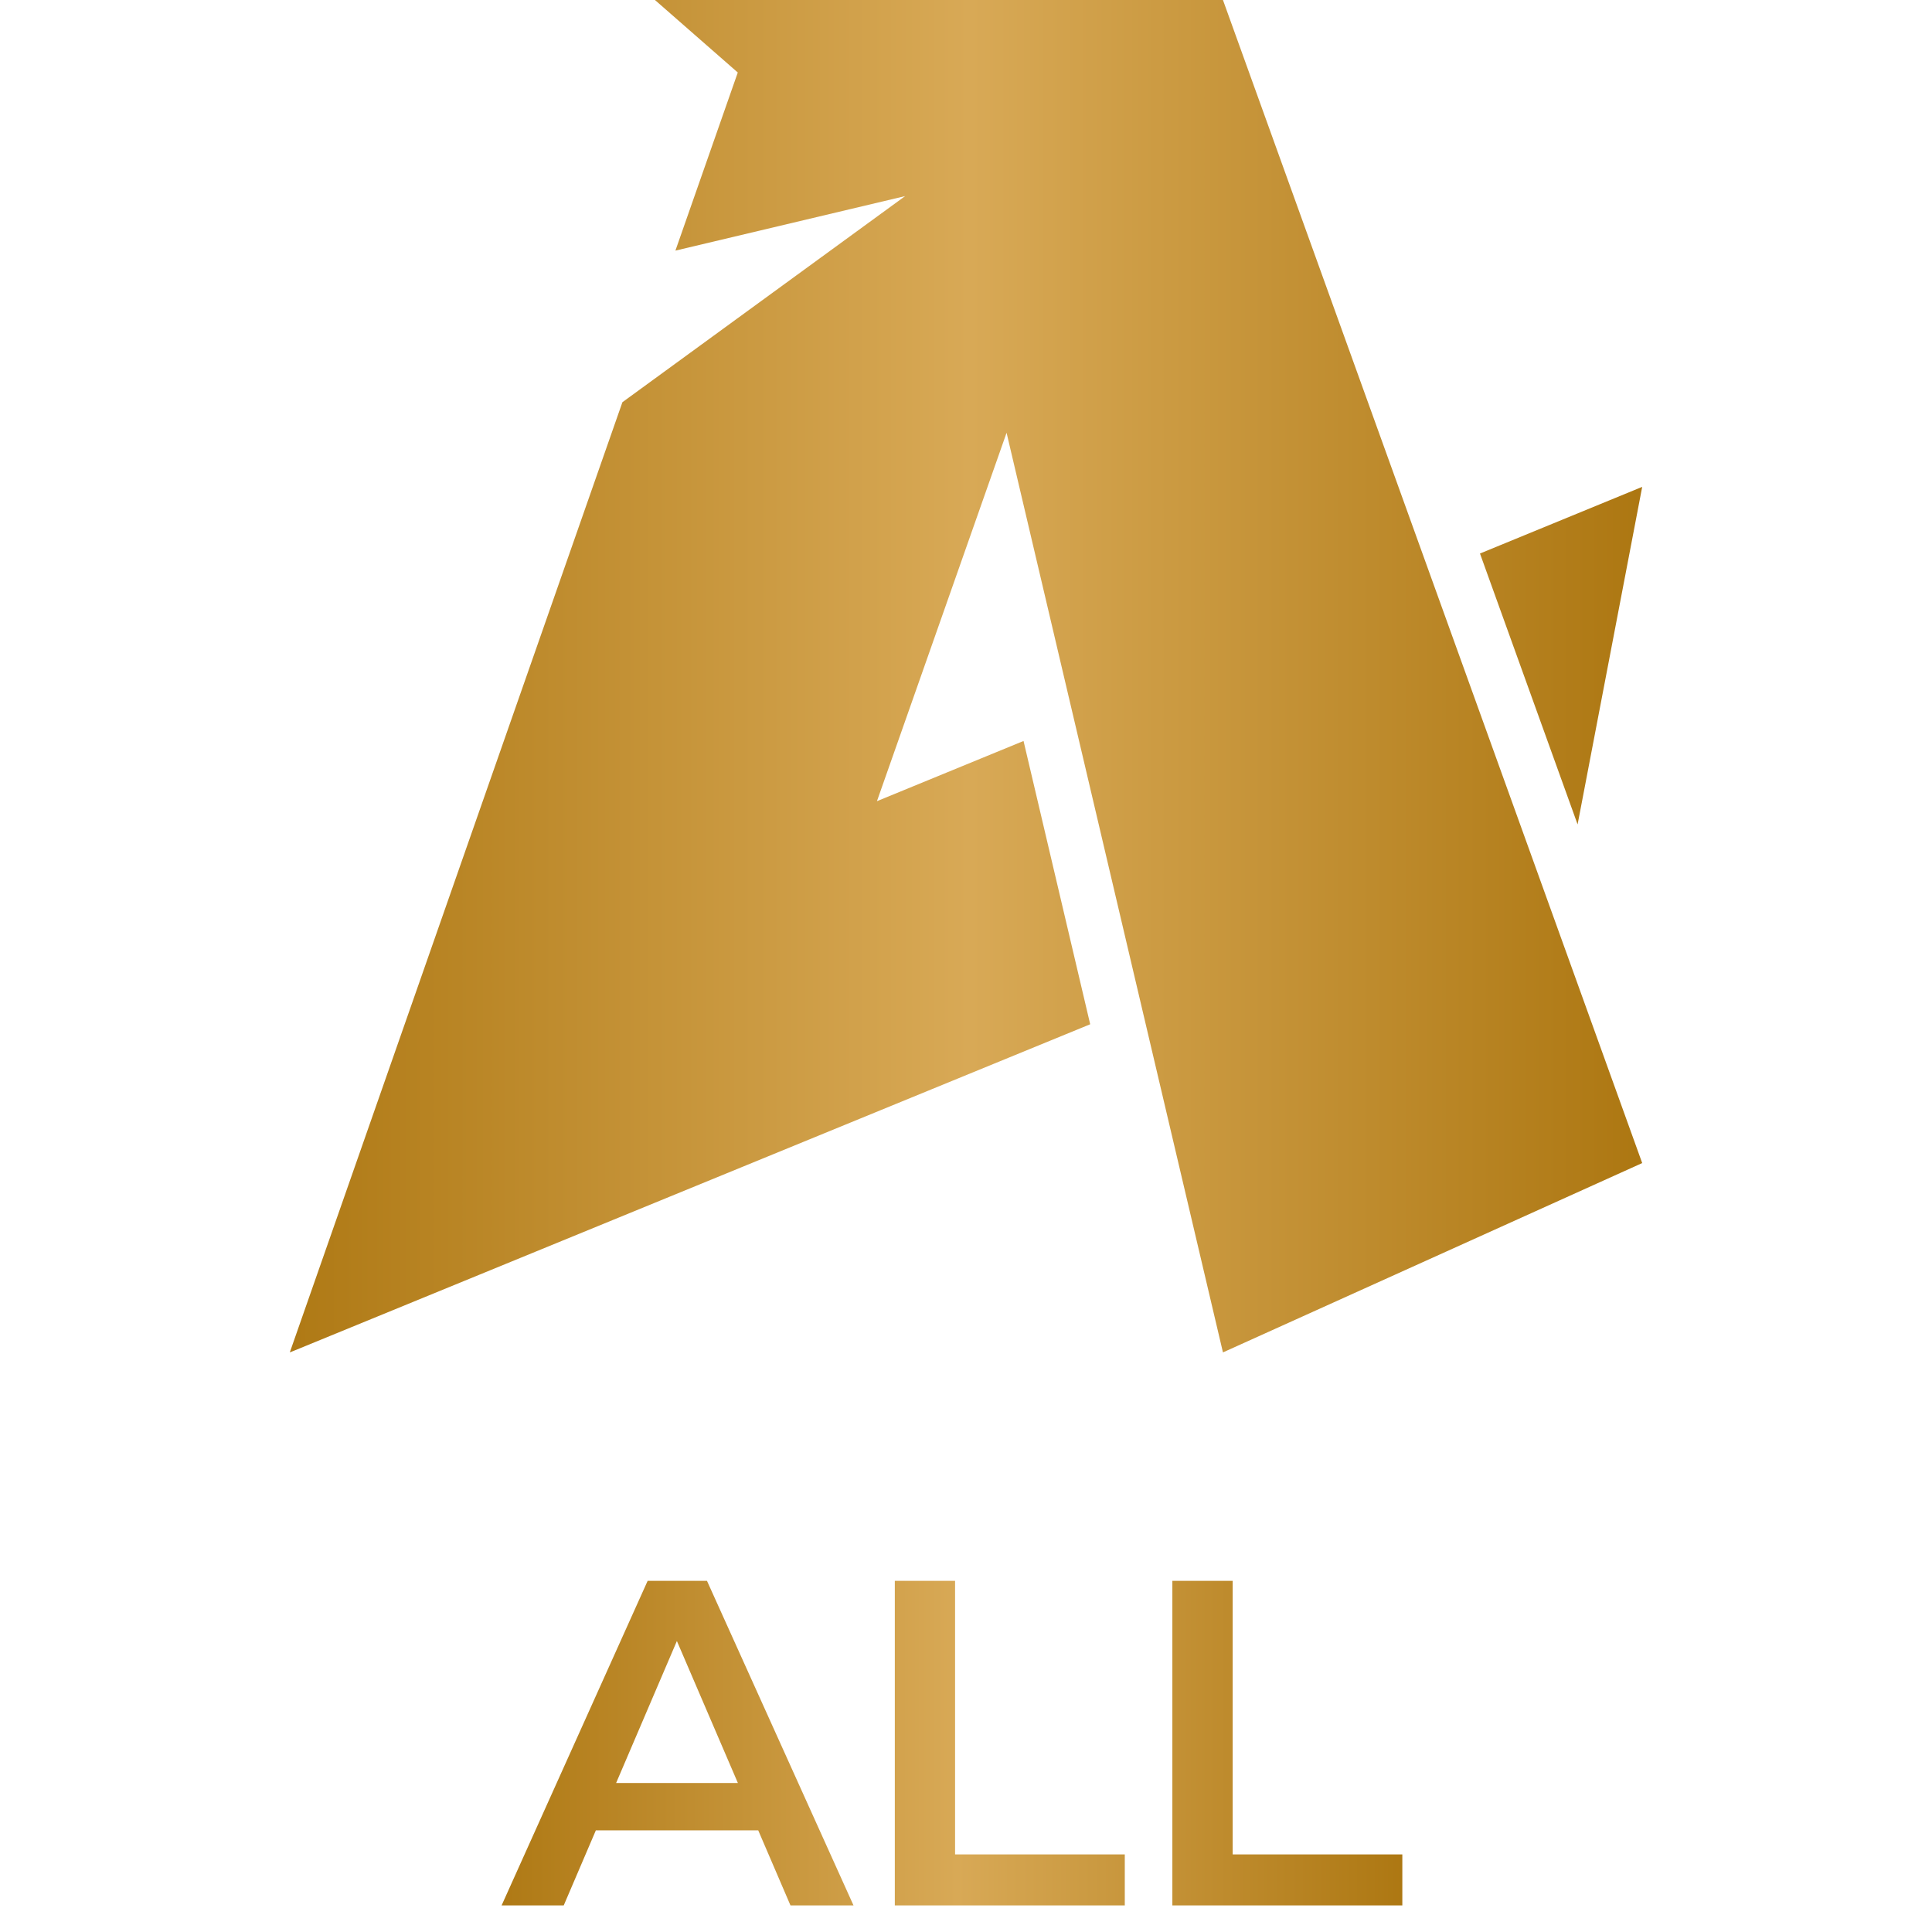 <svg width="32" height="32" viewBox="0 0 32 32" fill="none" xmlns="http://www.w3.org/2000/svg">
<g id="icon-all">
<g id="logo" clip-path="url(#clip0_3055_18226)">
<path id="Union" fill-rule="evenodd" clip-rule="evenodd" d="M10.848 0H12.64L12.64 0H20.256L27.2 19.264L20.256 22.4L18.896 16.621L18.896 16.621L17.792 11.928L17.792 11.928L16.672 7.168L14.525 13.27L16.953 12.273L18.057 16.965L4.87 22.372L4.8 22.4L4.8 22.4L4.8 22.4L4.8 22.4L10.309 6.662L14.992 3.248L11.187 4.151L12.22 1.201L10.848 0ZM26.13 13.655L24.513 9.168L27.2 8.064L26.13 13.655Z" fill="url(#paint0_linear_3055_18226)"/>
</g>
<path id="ALL" d="M8.308 31.56L10.727 26.184H11.71L14.137 31.56H13.093L11.011 26.714H11.411L9.337 31.56H8.308ZM9.422 30.316L9.69 29.532H12.593L12.862 30.316H9.422ZM14.821 31.56V26.184H15.819V30.715H18.63V31.56H14.821ZM19.418 31.56V26.184H20.417V30.715H23.227V31.56H19.418Z" fill="url(#paint1_linear_3055_18226)"/>
</g>
<defs>
<linearGradient id="paint0_linear_3055_18226" x1="3.753" y1="11.2" x2="27.61" y2="11.2" gradientUnits="userSpaceOnUse">
<stop stop-color="#AB750F"/>
<stop offset="0.516" stop-color="#D8A956"/>
<stop offset="1" stop-color="#AB750F"/>
</linearGradient>
<linearGradient id="paint1_linear_3055_18226" x1="7.619" y1="29.06" x2="23.595" y2="29.06" gradientUnits="userSpaceOnUse">
<stop stop-color="#AB750F"/>
<stop offset="0.516" stop-color="#D8A956"/>
<stop offset="1" stop-color="#AB750F"/>
</linearGradient>
<clipPath id="clip0_3055_18226">
<rect width="22.4" height="22.4" fill="white" transform="translate(4.8)"/>
</clipPath>
</defs>
</svg>
